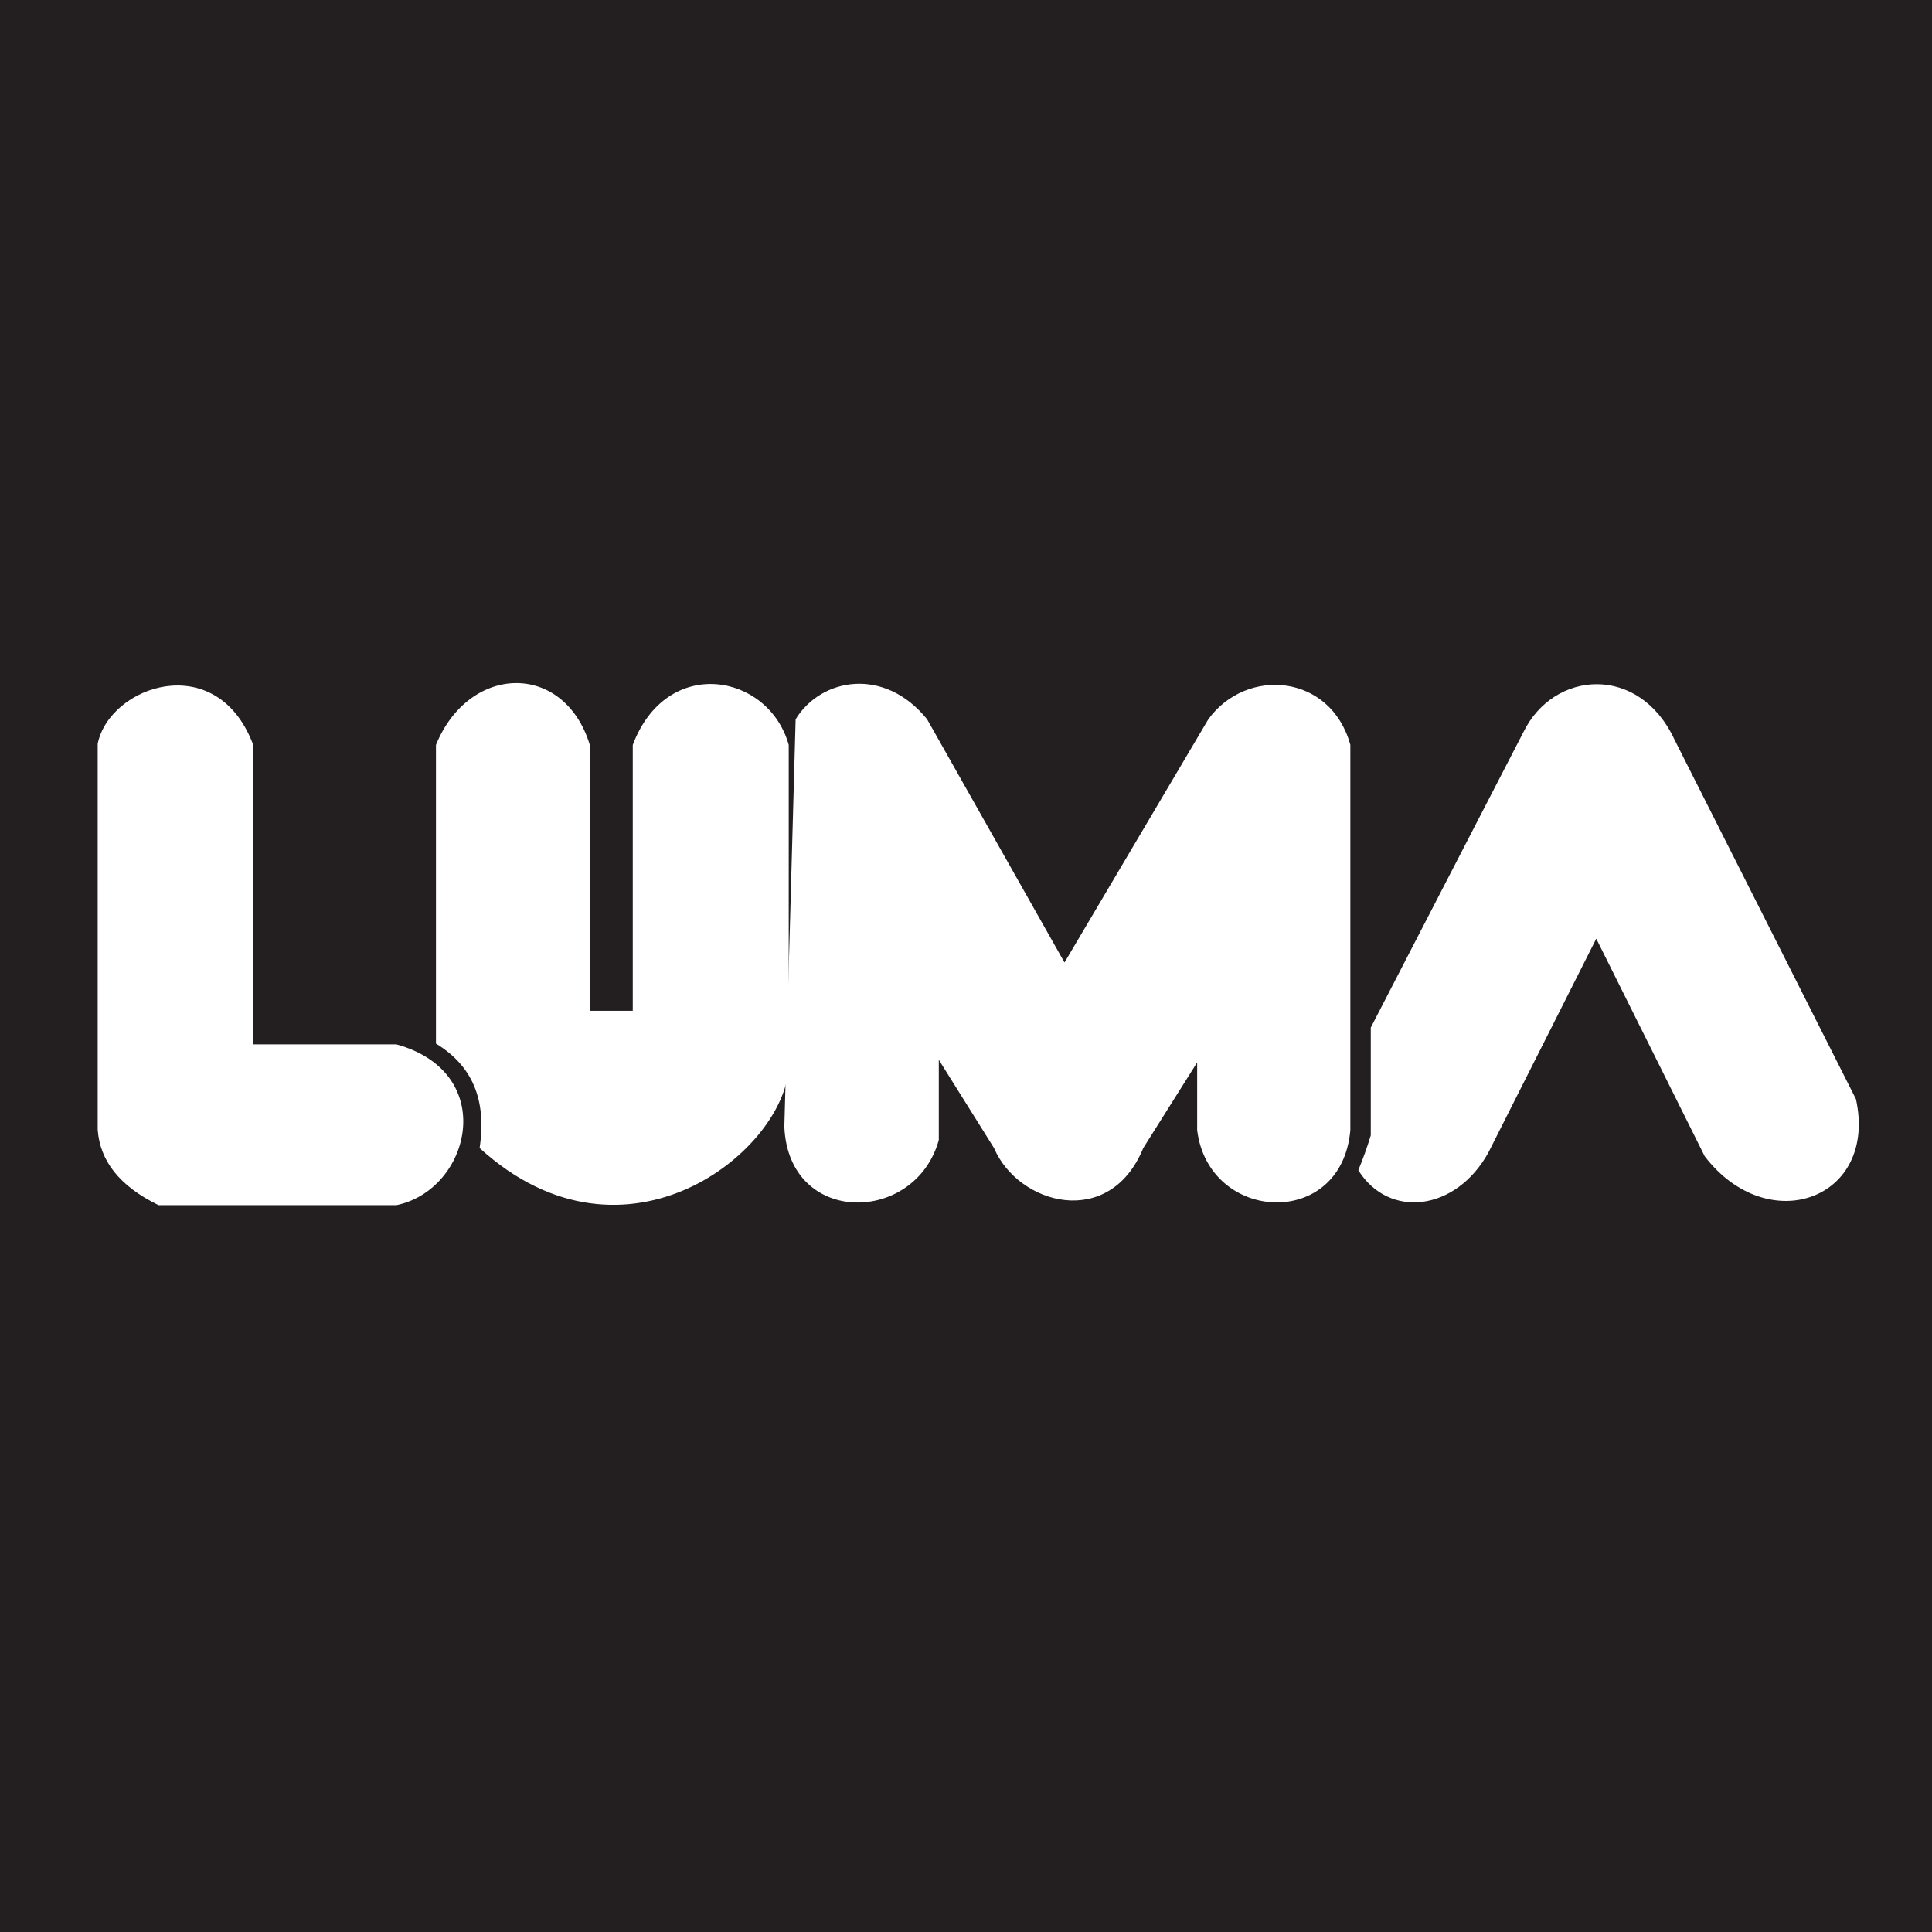 <svg id="Layer_1" data-name="Layer 1" xmlns="http://www.w3.org/2000/svg" viewBox="0 0 658.13 658.13"><defs><style>.cls-1{fill:#231f20;}.cls-2{fill:#fff;}</style></defs><rect class="cls-1" width="658.13" height="658.13"/><path class="cls-2" d="M50.25,455H99c35,9.65,25.38,49.48,0,54.78h-81c-13.54-6.59-20-15.3-20.75-25.71V352.59c4.07-19.78,40.36-32.38,52.83,0" transform="translate(36.03 -99.24)"/><path class="cls-2" d="M164.9,353v90.56h14.62V353c11.57-30.71,46.32-24.47,53.13,0V461.7c0,28.62-55.27,74.23-105.3,28.62,2.49-16.75-2.67-28.16-14.87-35.58V353C123.72,325.37,156.1,324.46,164.9,353Z" transform="translate(36.03 -99.24)"/><path class="cls-2" d="M235,344.25c8.65-14.11,30.21-18,44.78,0l46.81,82.86,49-82.86c13-17.88,41.67-15.52,48.37,8.71V484.21c-2.93,34.07-48.29,31.59-52.18,0V461.14l-18.36,29.18c-11.45,27.92-42.58,19.34-50.84,0l-18.81-30.07v27.32c-7.92,28.79-51.14,29.47-52.62-4.48Z" transform="translate(36.03 -99.24)"/><path class="cls-2" d="M430.92,449.28V486c-1.27,4.16-2.68,8.1-4.25,11.87C437.18,514.63,460,511.8,471,491.82L507.73,419l36.95,74.13c21.65,28.18,59,14.59,51.51-19.49L534.38,351.19c-12-25.81-41.2-23.71-51.51-2.46Z" transform="translate(36.03 -99.24)"/></svg>